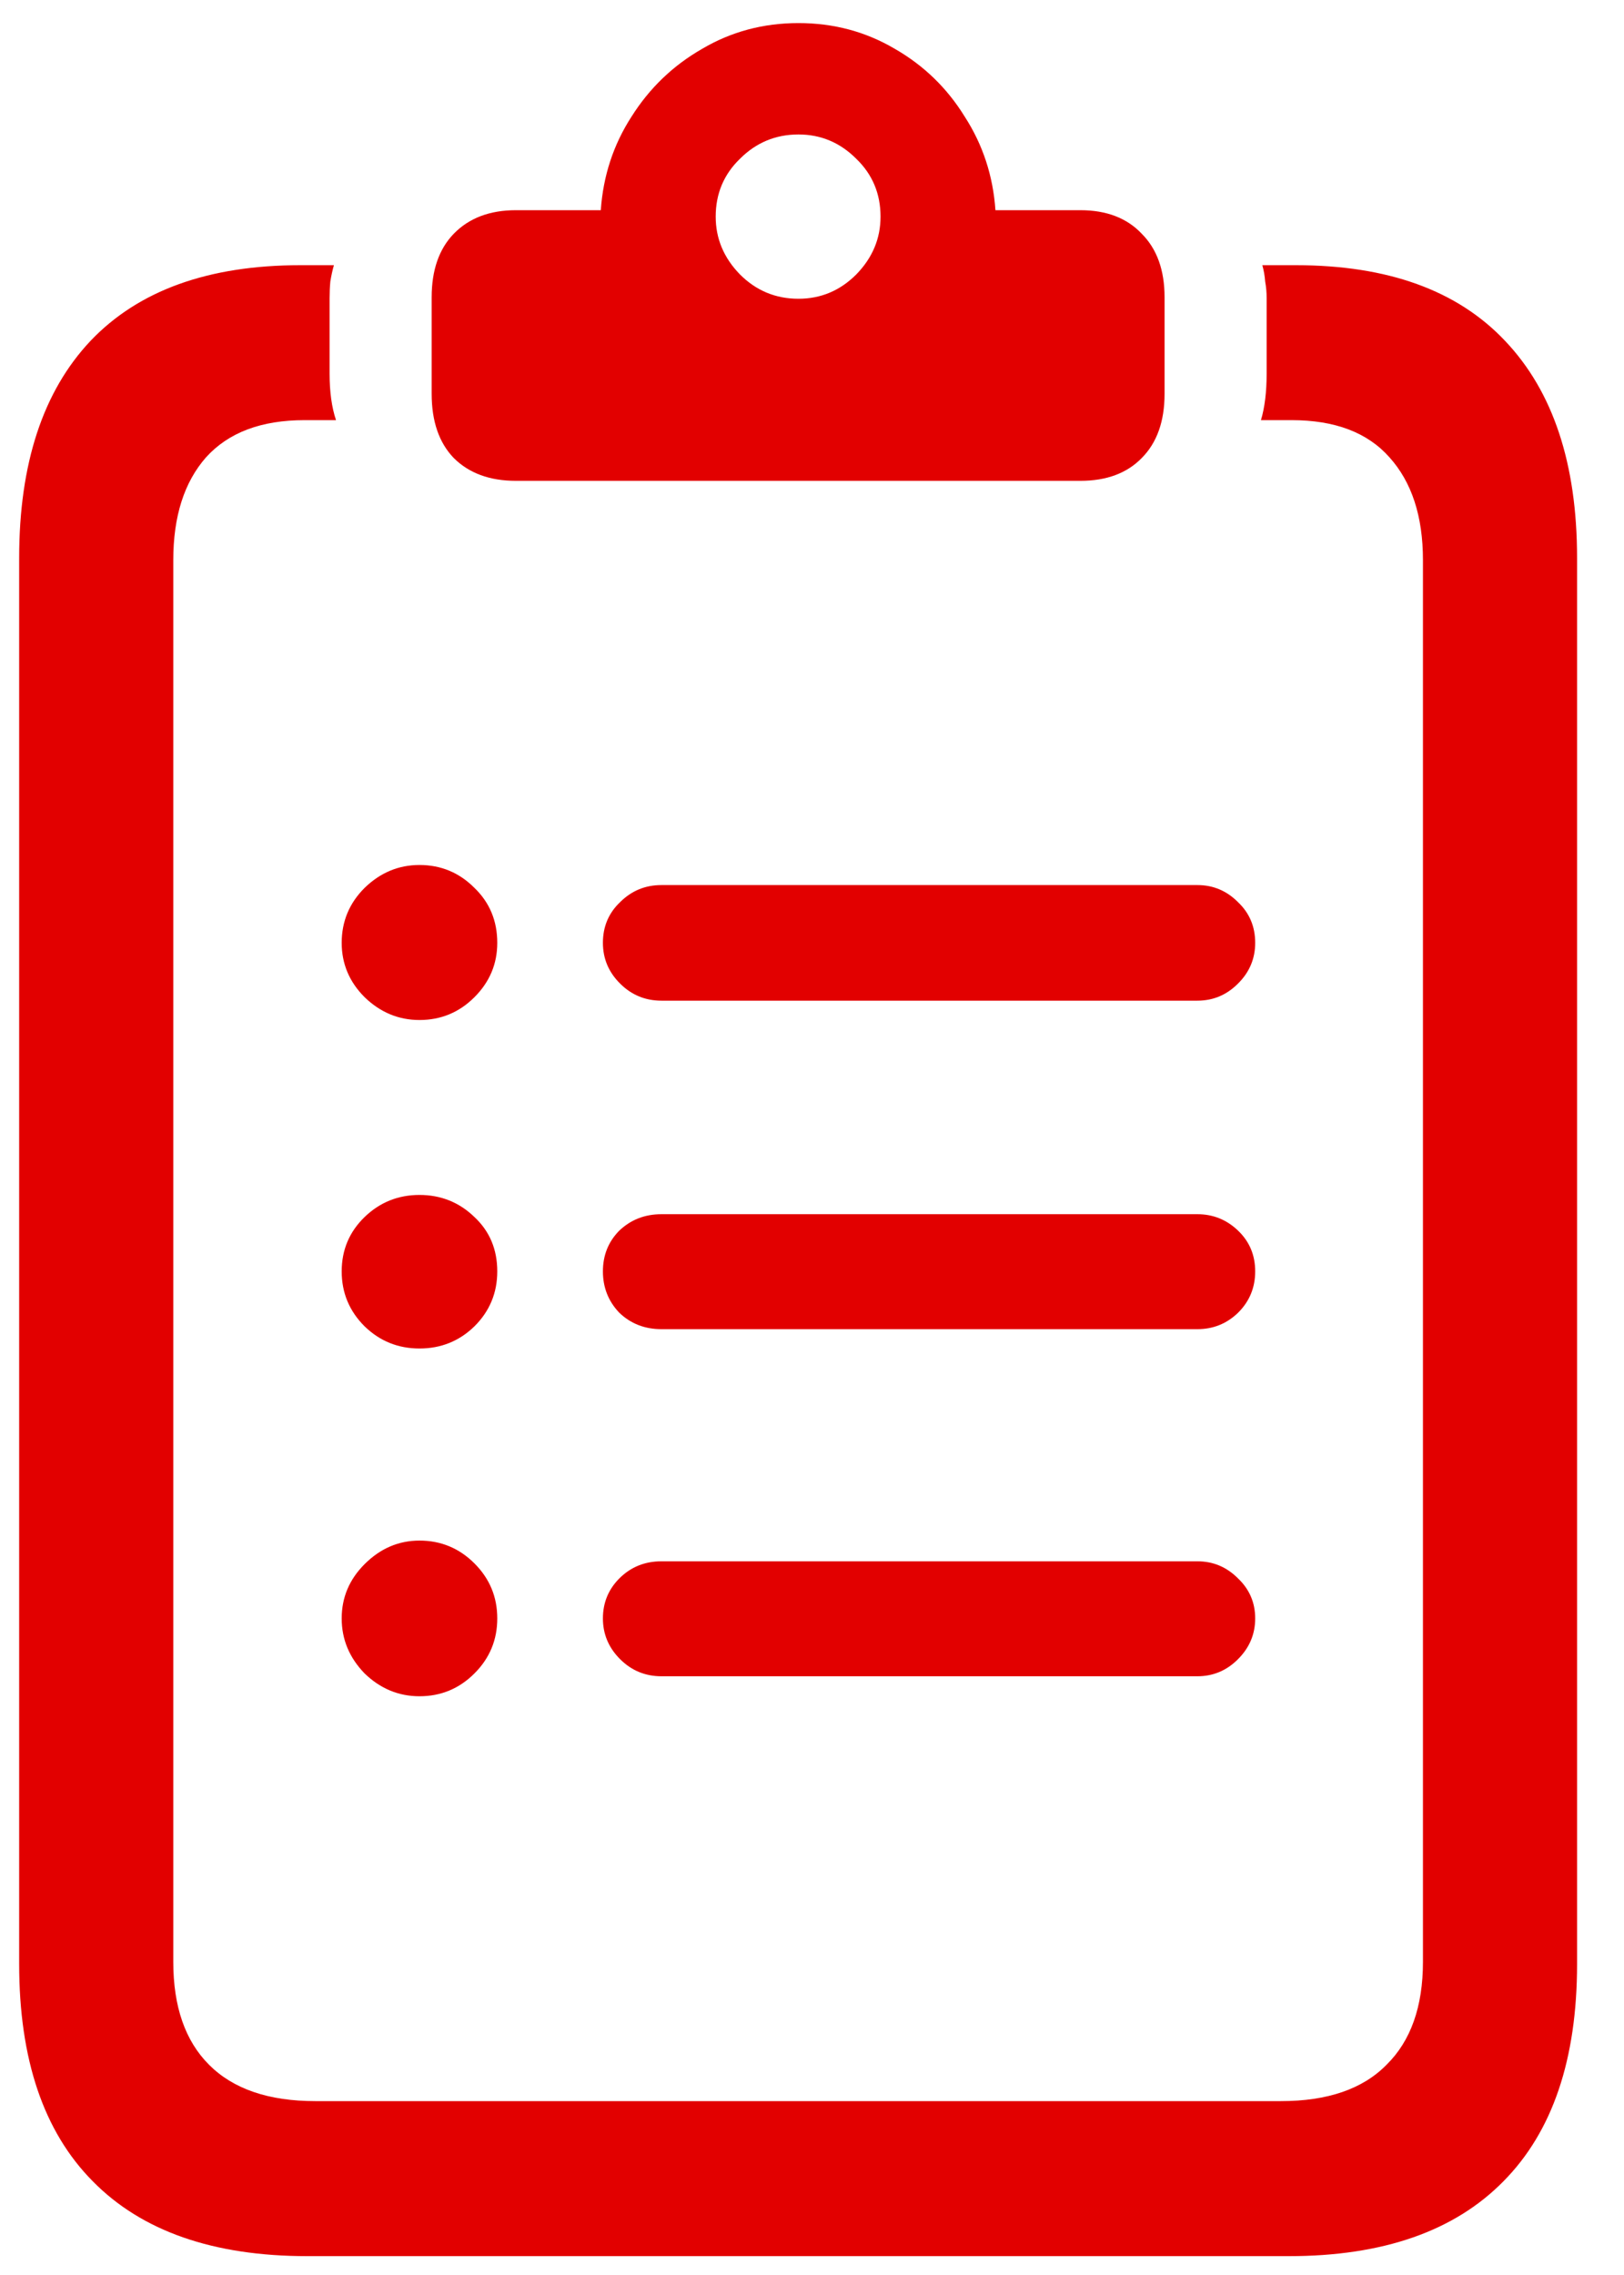 <svg width="20" height="28" viewBox="0 0 20 28" fill="none" xmlns="http://www.w3.org/2000/svg">
<path d="M5.166 12.554C4.909 12.554 4.683 12.46 4.49 12.273C4.302 12.085 4.208 11.862 4.208 11.604C4.208 11.341 4.302 11.115 4.49 10.928C4.683 10.74 4.909 10.646 5.166 10.646C5.43 10.646 5.656 10.74 5.843 10.928C6.031 11.109 6.124 11.335 6.124 11.604C6.124 11.862 6.031 12.085 5.843 12.273C5.656 12.46 5.43 12.554 5.166 12.554ZM5.166 16.597C4.903 16.597 4.677 16.506 4.49 16.324C4.302 16.137 4.208 15.911 4.208 15.648C4.208 15.384 4.302 15.161 4.49 14.979C4.677 14.798 4.903 14.707 5.166 14.707C5.43 14.707 5.656 14.798 5.843 14.979C6.031 15.155 6.124 15.378 6.124 15.648C6.124 15.911 6.031 16.137 5.843 16.324C5.656 16.506 5.43 16.597 5.166 16.597ZM5.166 20.877C4.909 20.877 4.683 20.783 4.49 20.596C4.302 20.402 4.208 20.177 4.208 19.919C4.208 19.661 4.302 19.439 4.49 19.251C4.683 19.058 4.909 18.961 5.166 18.961C5.43 18.961 5.656 19.055 5.843 19.242C6.031 19.43 6.124 19.655 6.124 19.919C6.124 20.183 6.031 20.408 5.843 20.596C5.656 20.783 5.43 20.877 5.166 20.877ZM8.146 12.316C7.947 12.316 7.777 12.246 7.636 12.105C7.495 11.965 7.425 11.798 7.425 11.604C7.425 11.405 7.495 11.238 7.636 11.104C7.777 10.963 7.947 10.893 8.146 10.893H14.746C14.94 10.893 15.107 10.963 15.247 11.104C15.388 11.238 15.458 11.405 15.458 11.604C15.458 11.798 15.388 11.965 15.247 12.105C15.107 12.246 14.94 12.316 14.746 12.316H8.146ZM8.146 16.359C7.941 16.359 7.768 16.292 7.627 16.157C7.493 16.017 7.425 15.847 7.425 15.648C7.425 15.448 7.493 15.281 7.627 15.146C7.768 15.012 7.941 14.944 8.146 14.944H14.746C14.94 14.944 15.107 15.012 15.247 15.146C15.388 15.281 15.458 15.448 15.458 15.648C15.458 15.847 15.388 16.017 15.247 16.157C15.107 16.292 14.94 16.359 14.746 16.359H8.146ZM8.146 20.631C7.947 20.631 7.777 20.561 7.636 20.42C7.495 20.279 7.425 20.112 7.425 19.919C7.425 19.726 7.493 19.561 7.627 19.427C7.768 19.286 7.941 19.216 8.146 19.216H14.746C14.94 19.216 15.107 19.286 15.247 19.427C15.388 19.561 15.458 19.726 15.458 19.919C15.458 20.112 15.388 20.279 15.247 20.42C15.107 20.561 14.94 20.631 14.746 20.631H8.146ZM3.787 27.768C2.626 27.768 1.745 27.46 1.141 26.845C0.537 26.235 0.236 25.345 0.236 24.173V6.867C0.236 5.707 0.529 4.816 1.115 4.195C1.706 3.574 2.568 3.264 3.699 3.264H4.112C4.094 3.328 4.079 3.396 4.068 3.466C4.062 3.53 4.059 3.598 4.059 3.668V4.6C4.059 4.822 4.085 5.013 4.138 5.171H3.751C3.218 5.171 2.814 5.323 2.538 5.628C2.269 5.933 2.134 6.354 2.134 6.894V24.146C2.134 24.697 2.281 25.119 2.574 25.412C2.872 25.711 3.309 25.86 3.883 25.86H15.775C16.349 25.86 16.783 25.711 17.076 25.412C17.374 25.119 17.524 24.697 17.524 24.146V6.894C17.524 6.354 17.386 5.933 17.111 5.628C16.841 5.323 16.44 5.171 15.907 5.171H15.529C15.576 5.013 15.599 4.822 15.599 4.6V3.668C15.599 3.598 15.593 3.53 15.581 3.466C15.576 3.396 15.564 3.328 15.546 3.264H15.959C17.09 3.264 17.949 3.574 18.535 4.195C19.126 4.816 19.422 5.707 19.422 6.867V24.173C19.422 25.345 19.12 26.235 18.517 26.845C17.913 27.46 17.032 27.768 15.871 27.768H3.787ZM6.353 5.918C6.031 5.918 5.776 5.824 5.588 5.637C5.407 5.449 5.316 5.186 5.316 4.846V3.659C5.316 3.325 5.407 3.064 5.588 2.877C5.776 2.684 6.031 2.587 6.353 2.587H7.399C7.428 2.165 7.554 1.781 7.777 1.436C7.999 1.084 8.289 0.806 8.647 0.601C9.004 0.39 9.4 0.284 9.833 0.284C10.267 0.284 10.662 0.39 11.02 0.601C11.377 0.806 11.664 1.084 11.881 1.436C12.104 1.781 12.23 2.165 12.259 2.587H13.305C13.627 2.587 13.879 2.684 14.061 2.877C14.248 3.064 14.342 3.325 14.342 3.659V4.846C14.342 5.186 14.248 5.449 14.061 5.637C13.879 5.824 13.627 5.918 13.305 5.918H6.353ZM9.833 3.677C10.109 3.677 10.346 3.577 10.545 3.378C10.745 3.173 10.844 2.936 10.844 2.666C10.844 2.385 10.745 2.147 10.545 1.954C10.346 1.755 10.109 1.655 9.833 1.655C9.552 1.655 9.312 1.755 9.113 1.954C8.913 2.147 8.814 2.385 8.814 2.666C8.814 2.936 8.913 3.173 9.113 3.378C9.312 3.577 9.552 3.677 9.833 3.677Z" fill="#E20000"/>
</svg>
